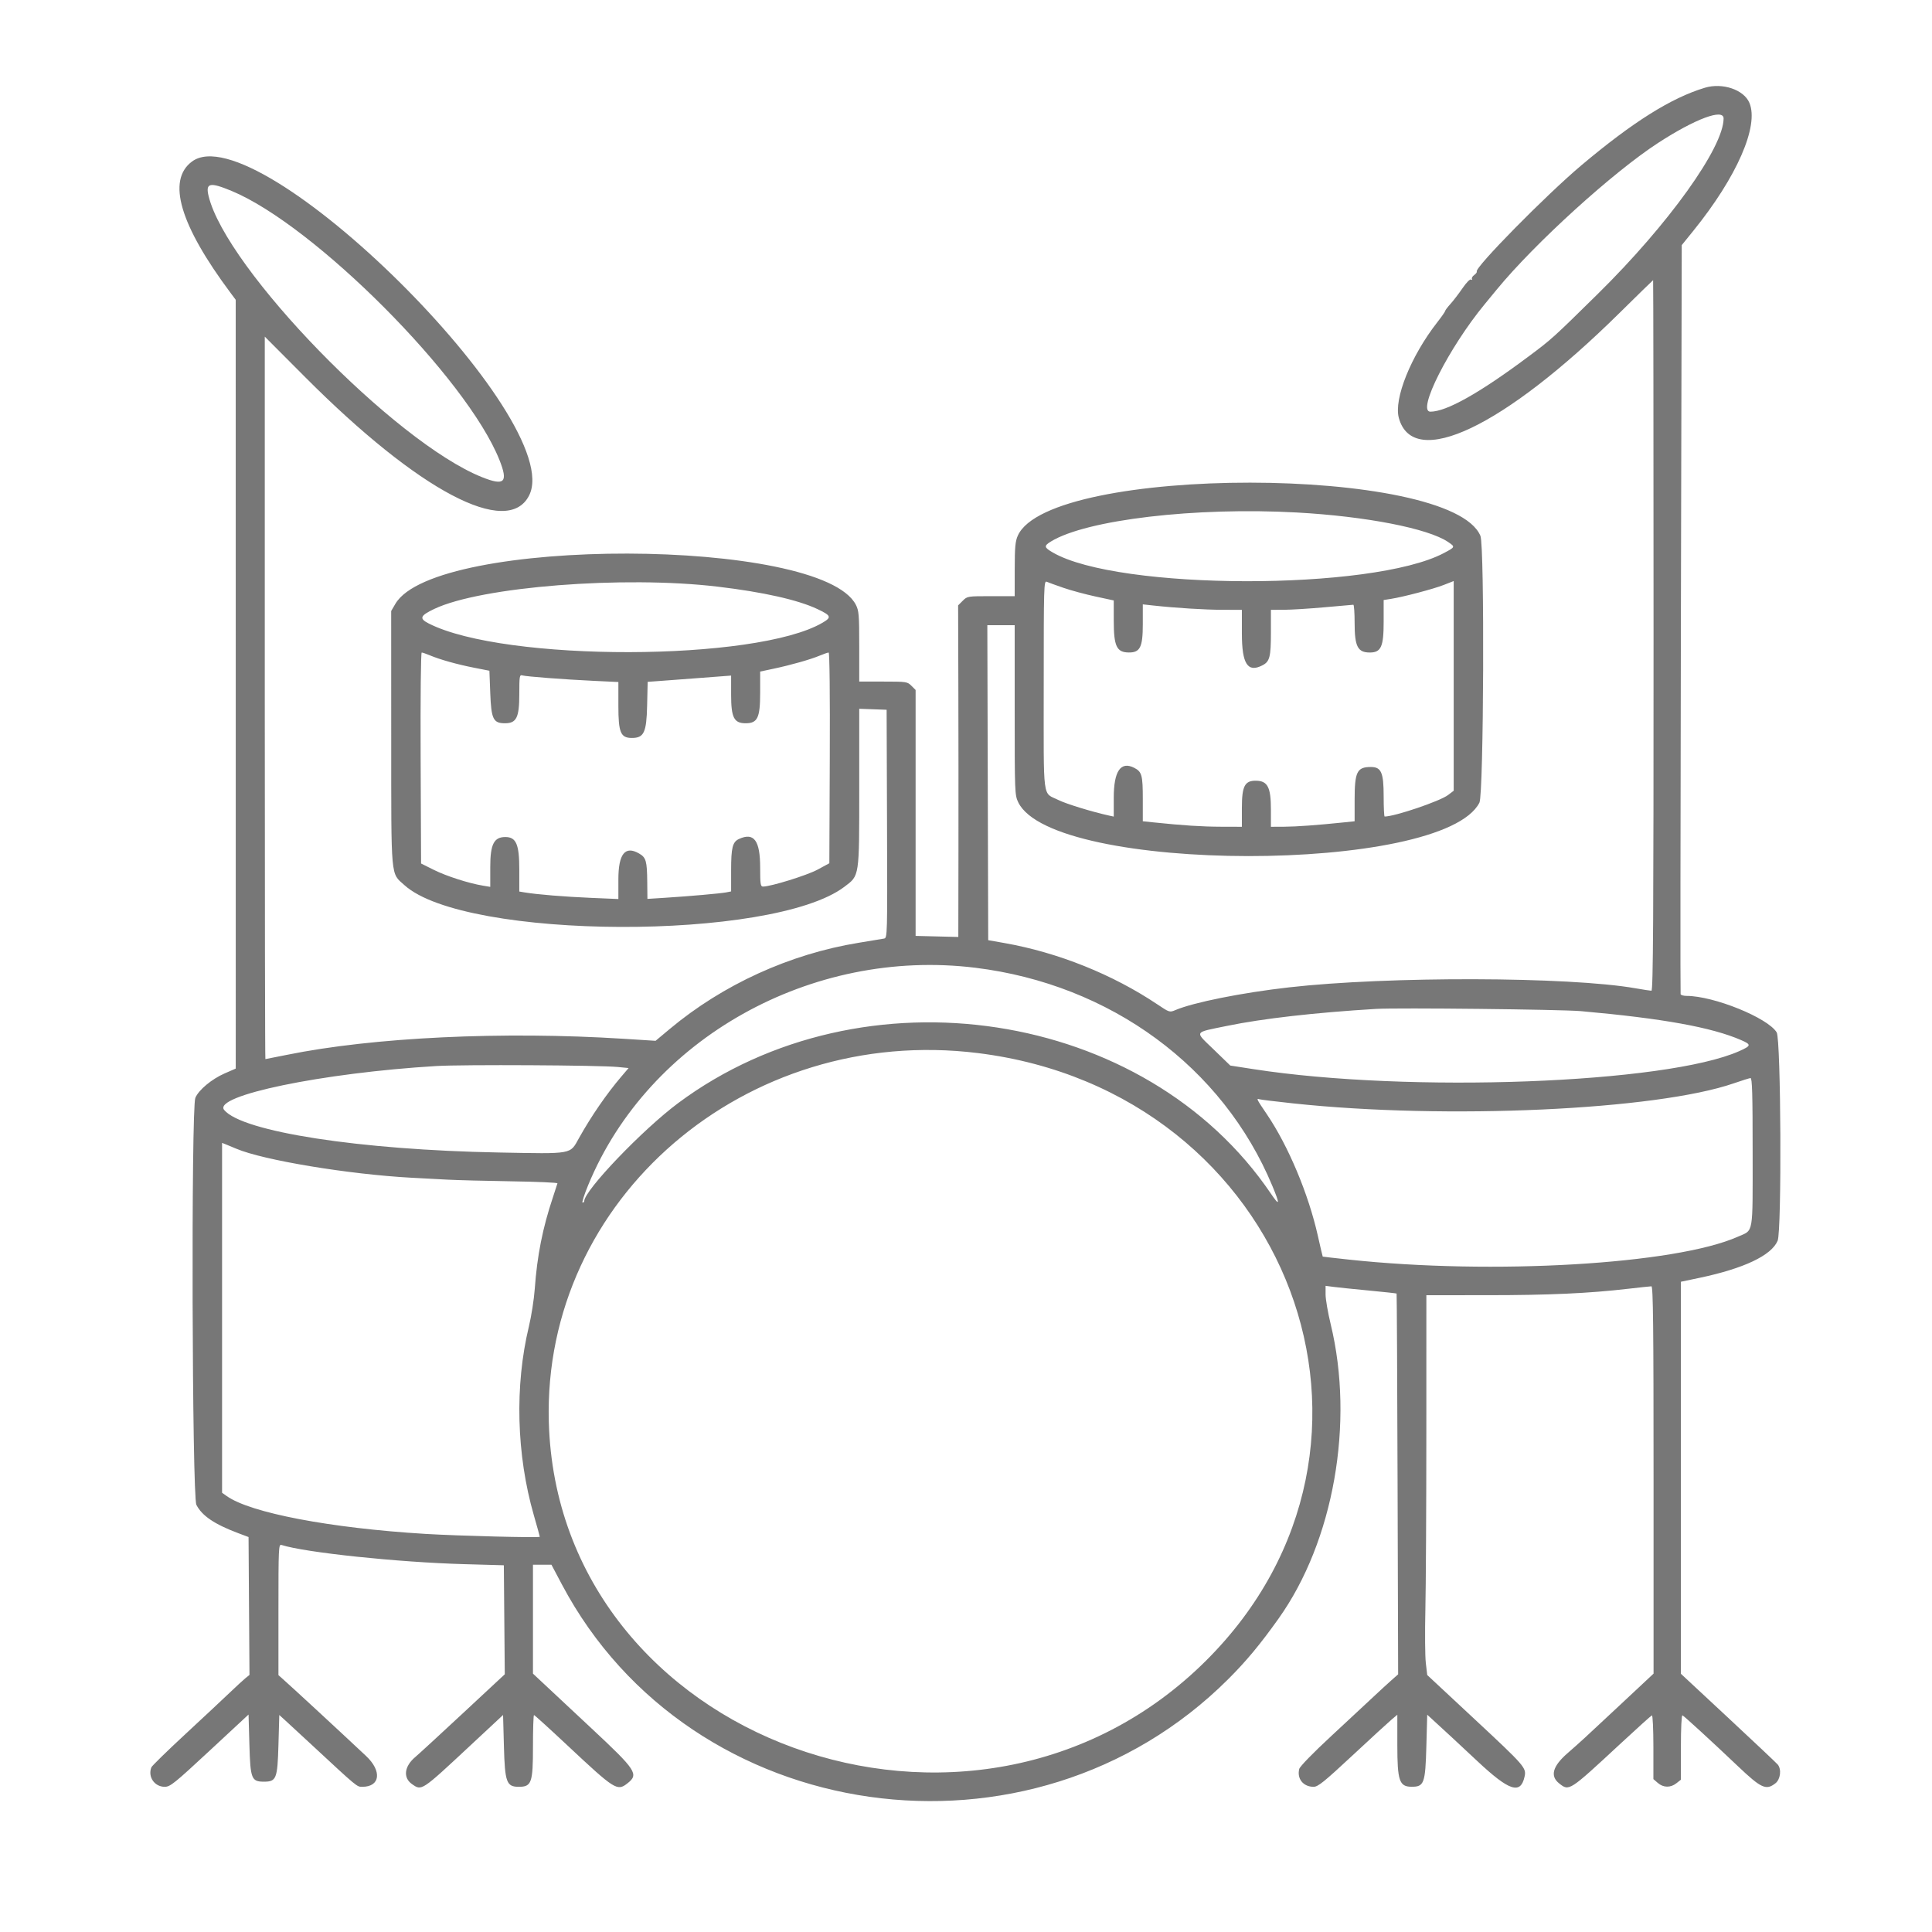 <svg height="400" id="svg" version="1.1" viewBox="0, 0, 400,400" width="400"
	 xmlns="http://www.w3.org/2000/svg" xmlns:xlink="http://www.w3.org/1999/xlink">
	<g id="svgg">
		<path d="M352.962 18.170 C 345.989 20.275,338.044 25.267,327.402 34.229 C 320.067 40.407,305.260 55.445,305.743 56.227 C 305.822 56.354,305.585 56.675,305.217 56.941 C 304.848 57.206,304.643 57.578,304.760 57.767 C 304.877 57.956,304.797 58.003,304.583 57.871 C 304.356 57.730,303.614 58.478,302.796 59.673 C 302.027 60.796,300.904 62.261,300.301 62.928 C 299.698 63.596,299.204 64.253,299.204 64.389 C 299.204 64.525,298.474 65.571,297.581 66.713 C 292.103 73.721,288.532 82.613,289.617 86.544 C 292.602 97.362,311.327 88.453,335.279 64.818 C 339.072 61.075,342.213 58.011,342.260 58.007 C 342.307 58.004,342.348 91.105,342.350 131.565 C 342.354 190.329,342.266 205.127,341.911 205.122 C 341.667 205.118,340.195 204.891,338.638 204.618 C 324.861 202.197,287.348 202.097,266.844 204.426 C 257.116 205.531,247.113 207.533,243.355 209.127 C 242.166 209.632,242.113 209.616,239.642 207.959 C 230.374 201.744,219.067 197.207,207.958 195.246 L 204.598 194.653 204.507 162.048 L 204.417 129.443 207.248 129.443 L 210.080 129.443 210.080 147.015 C 210.080 164.115,210.099 164.628,210.819 166.113 C 217.982 180.912,298.754 180.971,306.298 166.184 C 307.194 164.428,307.386 113.051,306.505 110.942 C 300.387 96.299,217.387 96.238,210.739 110.872 C 210.205 112.049,210.094 113.239,210.087 117.860 L 210.080 123.431 205.176 123.431 C 200.324 123.431,200.263 123.440,199.321 124.383 L 198.368 125.336 198.417 141.802 C 198.443 150.858,198.453 166.304,198.438 176.127 L 198.410 193.988 193.988 193.879 L 189.567 193.770 189.567 168.310 L 189.567 142.850 188.699 141.982 C 187.859 141.143,187.666 141.114,182.863 141.114 L 177.896 141.114 177.896 133.850 C 177.896 127.338,177.824 126.445,177.204 125.229 C 170.046 111.199,90.059 111.024,81.857 125.020 L 80.990 126.499 80.998 152.816 C 81.007 182.472,80.842 180.654,83.752 183.277 C 96.327 194.615,159.924 194.849,174.807 183.612 C 177.979 181.217,177.896 181.772,177.896 163.092 L 177.896 146.744 180.731 146.847 L 183.566 146.950 183.649 170.572 C 183.730 193.949,183.724 194.197,183.024 194.324 C 182.635 194.395,180.277 194.786,177.784 195.192 C 163.536 197.516,149.696 203.826,138.686 213.019 L 135.728 215.489 129.167 215.072 C 104.118 213.479,77.249 214.759,59.401 218.394 C 57.022 218.879,55.017 219.275,54.947 219.275 C 54.876 219.275,54.819 185.620,54.819 144.485 L 54.819 69.695 63.218 78.119 C 86.713 101.682,105.105 111.391,109.549 102.578 C 117.448 86.914,53.255 23.358,39.733 33.455 C 34.516 37.349,37.228 46.553,47.746 60.654 L 48.801 62.069 48.808 134.041 C 48.811 173.625,48.812 209.439,48.810 213.626 L 48.806 221.240 46.519 222.236 C 43.837 223.404,41.129 225.661,40.445 227.297 C 39.553 229.432,39.759 309.793,40.661 311.561 C 41.816 313.826,44.401 315.575,49.327 317.427 L 51.459 318.228 51.555 332.500 L 51.652 346.773 50.848 347.423 C 50.406 347.781,48.930 349.139,47.569 350.441 C 46.207 351.743,42.044 355.634,38.318 359.087 C 34.591 362.540,31.448 365.612,31.333 365.913 C 30.576 367.886,31.989 369.938,34.105 369.938 C 35.237 369.938,36.085 369.256,43.405 362.458 L 51.459 354.978 51.636 361.252 C 51.834 368.286,52.067 368.877,54.642 368.877 C 57.213 368.877,57.450 368.280,57.648 361.300 L 57.825 355.074 58.886 356.032 C 59.469 356.558,62.016 358.909,64.545 361.257 C 74.093 370.120,73.874 369.938,75.014 369.938 C 78.728 369.938,79.118 366.678,75.779 363.546 C 69.646 357.795,60.520 349.360,58.444 347.525 L 57.648 346.822 57.648 333.246 C 57.648 320.477,57.685 319.681,58.267 319.866 C 63.248 321.446,82.383 323.458,96.100 323.842 L 104.314 324.073 104.411 335.357 L 104.509 346.641 95.844 354.705 C 91.079 359.141,86.641 363.221,85.982 363.773 C 83.701 365.685,83.409 368.054,85.291 369.372 C 87.329 370.800,87.153 370.916,97.413 361.355 L 104.156 355.070 104.332 361.592 C 104.534 369.025,104.871 369.938,107.416 369.938 C 110.051 369.938,110.345 369.106,110.345 361.643 C 110.345 358.036,110.441 355.084,110.558 355.084 C 110.675 355.084,113.786 357.909,117.472 361.362 C 127.351 370.616,127.785 370.889,129.926 369.205 C 132.293 367.343,131.739 366.497,122.538 357.909 C 121.181 356.643,117.882 353.560,115.208 351.057 L 110.345 346.508 110.345 335.235 L 110.345 323.961 112.259 323.961 L 114.172 323.961 116.347 328.065 C 143.003 378.383,213.453 388.389,254.283 347.657 C 258.049 343.899,260.894 340.478,264.721 335.102 C 276.121 319.090,280.457 294.580,275.504 274.155 C 274.923 271.757,274.447 268.991,274.447 268.009 L 274.447 266.222 276.127 266.440 C 277.051 266.560,280.341 266.899,283.437 267.193 C 286.533 267.487,289.105 267.768,289.152 267.816 C 289.199 267.865,289.290 285.622,289.354 307.277 L 289.470 346.649 288.060 347.898 C 287.284 348.585,285.609 350.125,284.337 351.320 C 283.066 352.515,279.142 356.166,275.618 359.433 C 271.831 362.944,269.122 365.728,268.993 366.241 C 268.484 368.268,269.828 369.938,271.966 369.938 C 272.878 369.938,274.133 368.927,280.024 363.442 C 283.862 359.869,287.520 356.512,288.152 355.983 L 289.302 355.021 289.302 361.265 C 289.302 368.660,289.714 369.897,292.190 369.927 C 294.850 369.959,295.102 369.278,295.314 361.503 L 295.491 355.014 296.552 355.982 C 299.323 358.511,301.530 360.557,305.883 364.633 C 312.496 370.826,314.822 371.586,315.648 367.824 C 316.044 366.022,315.695 365.620,305.464 356.088 L 295.491 346.794 295.200 344.308 C 295.040 342.940,294.998 338.002,295.107 333.333 C 295.215 328.665,295.307 312.090,295.309 296.501 L 295.314 268.156 307.958 268.154 C 320.686 268.152,328.889 267.780,337.047 266.833 C 339.478 266.550,341.667 266.318,341.910 266.316 C 342.261 266.314,342.352 274.567,342.352 306.410 L 342.352 346.507 335.591 352.829 C 327.795 360.119,327.328 360.548,324.530 362.991 C 321.442 365.687,320.884 367.721,322.814 369.239 C 324.895 370.876,324.800 370.938,335.572 360.946 C 338.943 357.819,341.840 355.210,342.009 355.149 C 342.178 355.087,342.316 358.032,342.317 361.692 L 342.317 368.347 343.238 369.142 C 344.389 370.136,345.865 370.160,347.079 369.205 L 348.011 368.472 348.011 361.749 C 348.011 357.819,348.145 355.074,348.335 355.143 C 348.656 355.259,354.359 360.491,359.859 365.712 C 364.658 370.268,365.663 370.722,367.592 369.205 C 368.620 368.396,368.876 366.333,368.070 365.339 C 367.833 365.046,363.223 360.696,357.825 355.672 L 348.011 346.537 348.011 305.955 L 348.011 265.373 351.776 264.583 C 361.045 262.638,366.767 259.928,368.041 256.880 C 368.912 254.796,368.732 215.200,367.845 213.746 C 366.002 210.723,354.828 206.198,349.190 206.191 C 348.574 206.190,348.017 206.030,347.952 205.836 C 347.887 205.641,347.913 170.668,348.011 128.117 L 348.187 50.752 350.610 47.756 C 359.596 36.644,364.218 26.086,362.196 21.291 C 361.045 18.564,356.616 17.067,352.962 18.170 M356.852 24.525 C 356.852 30.530,345.459 46.426,330.829 60.831 C 321.487 70.029,321.306 70.193,316.406 73.852 C 306.318 81.385,299.466 85.234,296.145 85.234 C 293.264 85.234,299.979 71.957,307.413 62.953 C 307.975 62.272,309.089 60.920,309.888 59.947 C 317.786 50.337,333.951 35.655,343.340 29.561 C 350.988 24.599,356.852 22.413,356.852 24.525 M47.922 39.518 C 65.088 46.622,96.638 78.292,103.390 95.197 C 105.259 99.876,104.473 100.662,99.795 98.792 C 81.734 91.571,46.789 55.631,43.181 40.565 C 42.534 37.864,43.441 37.664,47.922 39.518 M268.517 106.108 C 282.840 106.903,295.699 109.411,299.815 112.213 C 301.319 113.236,301.314 113.248,298.939 114.507 C 284.153 122.341,231.454 122.255,217.949 114.375 C 216.143 113.322,216.097 113.024,217.595 112.105 C 224.929 107.607,247.536 104.945,268.517 106.108 M220.159 121.698 C 221.715 122.235,224.699 123.044,226.789 123.495 L 230.590 124.315 230.591 128.494 C 230.593 133.803,231.188 135.066,233.703 135.090 C 236.047 135.113,236.605 133.989,236.605 129.247 L 236.605 125.129 238.638 125.351 C 243.439 125.876,249.439 126.249,253.139 126.254 L 257.118 126.260 257.118 131.164 C 257.118 137.472,258.319 139.327,261.380 137.745 C 262.892 136.963,263.130 136.024,263.130 130.835 L 263.130 126.260 265.871 126.250 C 267.378 126.244,271.158 126.009,274.271 125.727 C 277.383 125.445,280.049 125.211,280.195 125.207 C 280.340 125.202,280.460 126.914,280.460 129.011 C 280.460 133.832,281.100 135.085,283.571 135.096 C 285.933 135.107,286.472 133.925,286.472 128.729 L 286.472 124.228 287.975 123.991 C 290.571 123.582,296.768 121.948,298.914 121.107 L 300.973 120.300 300.973 142.007 L 300.973 163.713 299.802 164.605 C 298.137 165.876,288.757 169.054,286.673 169.054 C 286.563 169.054,286.472 167.166,286.472 164.858 C 286.472 159.935,285.975 158.798,283.823 158.798 C 280.950 158.798,280.460 159.794,280.460 165.635 L 280.460 170.033 278.249 170.264 C 272.794 170.834,268.402 171.153,265.871 171.164 L 263.130 171.176 263.130 167.616 C 263.130 162.972,262.448 161.662,260.019 161.638 C 257.707 161.616,257.118 162.760,257.118 167.270 L 257.118 171.176 252.785 171.164 C 248.845 171.153,244.891 170.898,238.815 170.264 L 236.605 170.033 236.605 165.453 C 236.605 160.503,236.412 159.789,234.858 158.985 C 232.041 157.529,230.592 159.623,230.592 165.153 L 230.592 169.067 229.620 168.855 C 226.171 168.102,220.737 166.437,219.174 165.653 C 215.762 163.944,216.092 166.487,216.092 141.906 C 216.092 121.338,216.125 120.187,216.711 120.447 C 217.051 120.598,218.603 121.161,220.159 121.698 M148.541 121.455 C 157.985 122.573,165.208 124.195,169.243 126.104 C 172.093 127.453,172.223 127.799,170.298 128.927 C 156.565 136.975,104.422 137.074,88.755 129.081 C 86.743 128.055,86.970 127.469,89.923 126.067 C 99.606 121.469,129.076 119.150,148.541 121.455 M88.993 135.678 C 91.090 136.561,94.625 137.552,98.143 138.243 L 101.326 138.869 101.503 143.520 C 101.707 148.890,102.125 149.744,104.547 149.744 C 106.932 149.744,107.515 148.560,107.515 143.723 C 107.515 140.012,107.570 139.668,108.134 139.833 C 108.962 140.076,116.752 140.670,122.989 140.966 L 128.028 141.205 128.028 146.127 C 128.028 151.676,128.494 152.785,130.822 152.785 C 133.320 152.785,133.850 151.667,133.979 146.125 L 134.093 141.169 136.631 140.985 C 138.027 140.883,141.914 140.591,145.270 140.336 L 151.370 139.872 151.370 143.833 C 151.370 148.574,151.966 149.744,154.377 149.744 C 156.847 149.744,157.383 148.615,157.383 143.417 L 157.383 139.040 160.124 138.459 C 163.746 137.690,167.805 136.540,169.702 135.744 C 170.545 135.391,171.382 135.102,171.562 135.102 C 171.759 135.102,171.853 143.727,171.798 156.915 L 171.706 178.727 169.265 180.049 C 167.088 181.227,159.593 183.554,157.976 183.554 C 157.457 183.554,157.383 183.067,157.383 179.641 C 157.383 174.014,156.112 172.281,153.018 173.691 C 151.665 174.307,151.370 175.467,151.370 180.183 L 151.370 184.559 150.398 184.752 C 149.245 184.981,142.757 185.554,137.666 185.876 L 134.041 186.106 134.005 182.620 C 133.961 178.257,133.762 177.552,132.341 176.722 C 129.430 175.022,128.028 176.765,128.028 182.082 L 128.028 186.134 122.281 185.889 C 116.863 185.659,111.246 185.198,108.665 184.773 L 107.515 184.583 107.515 180.029 C 107.515 174.804,106.869 173.298,104.627 173.298 C 102.262 173.298,101.503 174.801,101.503 179.491 L 101.503 183.617 100.000 183.367 C 97.019 182.872,92.432 181.399,89.832 180.103 L 87.179 178.780 87.088 156.941 C 87.036 144.431,87.131 135.102,87.310 135.102 C 87.483 135.102,88.240 135.361,88.993 135.678 M201.956 200.366 C 229.925 203.810,253.175 220.898,263.435 245.549 C 265.037 249.398,264.954 249.831,263.130 247.136 C 237.228 208.863,178.691 199.918,140.407 228.384 C 133.076 233.834,120.955 246.489,120.955 248.692 C 120.955 248.852,120.803 248.983,120.618 248.983 C 120.432 248.983,120.967 247.322,121.806 245.291 C 134.307 215.041,167.958 196.180,201.956 200.366 M327.321 209.347 C 344.249 210.857,354.367 212.685,360.477 215.338 C 362.628 216.271,362.591 216.509,360.124 217.611 C 345.023 224.353,291.688 226.340,259.542 221.358 L 254.716 220.610 251.289 217.292 C 247.280 213.411,247.039 213.842,254.017 212.405 C 261.422 210.879,272.291 209.639,284.881 208.884 C 289.345 208.617,323.279 208.987,327.321 209.347 M202.484 218.031 C 267.015 226.036,294.490 299.203,249.713 343.805 C 201.597 391.733,115.467 360.466,113.627 294.402 C 112.341 248.219,154.403 212.066,202.484 218.031 M127.937 220.912 L 130.145 221.128 128.645 222.888 C 125.588 226.474,122.408 231.093,119.879 235.620 C 117.962 239.052,118.792 238.902,103.271 238.614 C 74.453 238.078,50.155 234.317,46.418 229.813 C 43.956 226.847,66.736 222.128,90.363 220.709 C 95.854 220.379,124.044 220.532,127.937 220.912 M362.865 238.550 C 362.865 256.000,363.114 254.576,359.800 256.050 C 346.943 261.769,309.043 263.994,279.222 260.781 C 276.304 260.467,273.891 260.190,273.858 260.167 C 273.826 260.143,273.373 258.214,272.851 255.880 C 270.915 247.217,266.731 237.245,262.279 230.682 C 260.167 227.569,260.056 227.345,260.743 227.588 C 260.986 227.673,264.129 228.059,267.728 228.444 C 299.375 231.829,342.954 229.839,359.005 224.275 C 360.641 223.708,362.179 223.226,362.423 223.204 C 362.770 223.174,362.865 226.457,362.865 238.550 M48.922 237.828 C 54.492 240.204,72.233 243.141,85.234 243.840 C 87.277 243.949,90.619 244.127,92.661 244.235 C 94.704 244.343,100.672 244.497,105.924 244.578 C 111.176 244.659,115.446 244.847,115.413 244.997 C 115.380 245.147,114.953 246.463,114.464 247.922 C 112.344 254.246,111.207 259.987,110.717 266.844 C 110.564 268.983,110.018 272.485,109.503 274.624 C 106.544 286.919,106.918 301.184,110.527 313.722 C 111.205 316.078,111.760 318.081,111.760 318.173 C 111.760 318.415,94.917 317.991,88.064 317.576 C 68.416 316.386,51.853 313.233,46.950 309.750 L 45.977 309.059 45.977 272.841 L 45.977 236.622 46.773 236.936 C 47.210 237.109,48.178 237.510,48.922 237.828 "
			  fill="#777"
			  fill-rule="evenodd" id="path0" stroke="none"></path>
			  <!--fill="#464e4e"-->
		<!--<path d="M0.000 200.000 L 0.000 400.000 200.000 400.000 L 400.000 400.000 400.000 200.000 L 400.000 0.000 200.000 0.000 L 0.000 0.000 0.000 200.000 M360.182 19.077 C 365.501 22.737,361.747 33.984,350.610 47.756 L 348.187 50.752 348.011 128.117 C 347.913 170.668,347.887 205.641,347.952 205.836 C 348.017 206.030,348.574 206.190,349.190 206.191 C 354.828 206.198,366.002 210.723,367.845 213.746 C 368.732 215.200,368.912 254.796,368.041 256.880 C 366.767 259.928,361.045 262.638,351.776 264.583 L 348.011 265.373 348.011 305.955 L 348.011 346.537 357.825 355.672 C 363.223 360.696,367.833 365.046,368.070 365.339 C 368.876 366.333,368.620 368.396,367.592 369.205 C 365.663 370.722,364.658 370.268,359.859 365.712 C 354.359 360.491,348.656 355.259,348.335 355.143 C 348.145 355.074,348.011 357.819,348.011 361.749 L 348.011 368.472 347.079 369.205 C 345.865 370.160,344.389 370.136,343.238 369.142 L 342.317 368.347 342.317 361.692 C 342.316 358.032,342.178 355.087,342.009 355.149 C 341.840 355.210,338.943 357.819,335.572 360.946 C 324.800 370.938,324.895 370.876,322.814 369.239 C 320.884 367.721,321.442 365.687,324.530 362.991 C 327.328 360.548,327.795 360.119,335.591 352.829 L 342.352 346.507 342.352 306.410 C 342.352 274.567,342.261 266.314,341.910 266.316 C 341.667 266.318,339.478 266.550,337.047 266.833 C 328.889 267.780,320.686 268.152,307.958 268.154 L 295.314 268.156 295.309 296.501 C 295.307 312.090,295.215 328.665,295.107 333.333 C 294.998 338.002,295.040 342.940,295.200 344.308 L 295.491 346.794 305.464 356.088 C 315.695 365.620,316.044 366.022,315.648 367.824 C 314.822 371.586,312.496 370.826,305.883 364.633 C 301.530 360.557,299.323 358.511,296.552 355.982 L 295.491 355.014 295.314 361.503 C 295.102 369.278,294.850 369.959,292.190 369.927 C 289.714 369.897,289.302 368.660,289.302 361.265 L 289.302 355.021 288.152 355.983 C 287.520 356.512,283.862 359.869,280.024 363.442 C 274.133 368.927,272.878 369.938,271.966 369.938 C 269.828 369.938,268.484 368.268,268.993 366.241 C 269.122 365.728,271.831 362.944,275.618 359.433 C 279.142 356.166,283.066 352.515,284.337 351.320 C 285.609 350.125,287.284 348.585,288.060 347.898 L 289.470 346.649 289.354 307.277 C 289.290 285.622,289.199 267.865,289.152 267.816 C 289.105 267.768,286.533 267.487,283.437 267.193 C 280.341 266.899,277.051 266.560,276.127 266.440 L 274.447 266.222 274.447 268.009 C 274.447 268.991,274.923 271.757,275.504 274.155 C 280.457 294.580,276.121 319.090,264.721 335.102 C 226.696 388.514,146.352 384.704,116.347 328.065 L 114.172 323.961 112.259 323.961 L 110.345 323.961 110.345 335.235 L 110.345 346.508 115.208 351.057 C 117.882 353.560,121.181 356.643,122.538 357.909 C 131.739 366.497,132.293 367.343,129.926 369.205 C 127.785 370.889,127.351 370.616,117.472 361.362 C 113.786 357.909,110.675 355.084,110.558 355.084 C 110.441 355.084,110.345 358.036,110.345 361.643 C 110.345 369.106,110.051 369.938,107.416 369.938 C 104.871 369.938,104.534 369.025,104.332 361.592 L 104.156 355.070 97.413 361.355 C 87.153 370.916,87.329 370.800,85.291 369.372 C 83.409 368.054,83.701 365.685,85.982 363.773 C 86.641 363.221,91.079 359.141,95.844 354.705 L 104.509 346.641 104.411 335.357 L 104.314 324.073 96.100 323.842 C 82.383 323.458,63.248 321.446,58.267 319.866 C 57.685 319.681,57.648 320.477,57.648 333.246 L 57.648 346.822 58.444 347.525 C 60.520 349.360,69.646 357.795,75.779 363.546 C 79.118 366.678,78.728 369.938,75.014 369.938 C 73.874 369.938,74.093 370.120,64.545 361.257 C 62.016 358.909,59.469 356.558,58.886 356.032 L 57.825 355.074 57.648 361.300 C 57.450 368.280,57.213 368.877,54.642 368.877 C 52.067 368.877,51.834 368.286,51.636 361.252 L 51.459 354.978 43.405 362.458 C 36.085 369.256,35.237 369.938,34.105 369.938 C 31.989 369.938,30.576 367.886,31.333 365.913 C 31.448 365.612,34.591 362.540,38.318 359.087 C 42.044 355.634,46.207 351.743,47.569 350.441 C 48.930 349.139,50.406 347.781,50.848 347.423 L 51.652 346.773 51.555 332.500 L 51.459 318.228 49.327 317.427 C 44.401 315.575,41.816 313.826,40.661 311.561 C 39.759 309.793,39.553 229.432,40.445 227.297 C 41.129 225.661,43.837 223.404,46.519 222.236 L 48.806 221.240 48.810 213.626 C 48.812 209.439,48.811 173.625,48.808 134.041 L 48.801 62.069 47.746 60.654 C 29.042 35.579,36.430 23.521,60.523 39.803 C 87.767 58.215,114.597 92.568,109.549 102.578 C 105.105 111.391,86.713 101.682,63.218 78.119 L 54.819 69.695 54.819 144.485 C 54.819 185.620,54.876 219.275,54.947 219.275 C 55.017 219.275,57.022 218.879,59.401 218.394 C 77.249 214.759,104.118 213.479,129.167 215.072 L 135.728 215.489 138.686 213.019 C 149.696 203.826,163.536 197.516,177.784 195.192 C 180.277 194.786,182.635 194.395,183.024 194.324 C 183.724 194.197,183.730 193.949,183.649 170.572 L 183.566 146.950 180.731 146.847 L 177.896 146.744 177.896 163.092 C 177.896 181.772,177.979 181.217,174.807 183.612 C 159.924 194.849,96.327 194.615,83.752 183.277 C 80.842 180.654,81.007 182.472,80.998 152.816 L 80.990 126.499 81.857 125.020 C 90.059 111.024,170.046 111.199,177.204 125.229 C 177.824 126.445,177.896 127.338,177.896 133.850 L 177.896 141.114 182.863 141.114 C 187.666 141.114,187.859 141.143,188.699 141.982 L 189.567 142.850 189.567 168.310 L 189.567 193.770 193.988 193.879 L 198.410 193.988 198.438 176.127 C 198.453 166.304,198.443 150.858,198.417 141.802 L 198.368 125.336 199.321 124.383 C 200.263 123.440,200.324 123.431,205.176 123.431 L 210.080 123.431 210.087 117.860 C 210.094 113.239,210.205 112.049,210.739 110.872 C 217.387 96.238,300.387 96.299,306.505 110.942 C 307.386 113.051,307.194 164.428,306.298 166.184 C 298.754 180.971,217.982 180.912,210.819 166.113 C 210.099 164.628,210.080 164.115,210.080 147.015 L 210.080 129.443 207.248 129.443 L 204.417 129.443 204.507 162.048 L 204.598 194.653 207.958 195.246 C 219.067 197.207,230.374 201.744,239.642 207.959 C 242.113 209.616,242.166 209.632,243.355 209.127 C 257.339 203.194,315.003 200.465,338.638 204.618 C 340.195 204.891,341.667 205.118,341.911 205.122 C 342.266 205.127,342.354 190.329,342.350 131.565 C 342.348 91.105,342.307 58.004,342.260 58.007 C 342.213 58.011,339.072 61.075,335.279 64.818 C 311.327 88.453,292.602 97.362,289.617 86.544 C 288.532 82.613,292.103 73.721,297.581 66.713 C 298.474 65.571,299.204 64.525,299.204 64.389 C 299.204 64.253,299.698 63.596,300.301 62.928 C 300.904 62.261,302.027 60.796,302.796 59.673 C 303.614 58.478,304.356 57.730,304.583 57.871 C 304.797 58.003,304.877 57.956,304.760 57.767 C 304.643 57.578,304.848 57.206,305.217 56.941 C 305.585 56.675,305.822 56.354,305.743 56.227 C 305.260 55.445,320.067 40.407,327.402 34.229 C 343.829 20.395,354.756 15.344,360.182 19.077 M353.492 24.193 C 348.808 25.684,341.360 30.443,333.035 37.264 C 326.311 42.774,314.445 54.402,309.888 59.947 C 309.089 60.920,307.975 62.272,307.413 62.953 C 303.752 67.387,297.670 77.079,296.372 80.548 C 294.540 85.444,295.003 86.011,299.461 84.333 C 304.937 82.274,317.443 73.867,322.978 68.524 C 342.964 49.234,352.869 36.933,356.192 27.274 C 357.440 23.647,356.953 23.092,353.492 24.193 M42.989 38.521 C 41.893 40.294,47.384 50.515,53.929 58.886 C 69.074 78.257,95.004 99.735,103.243 99.735 C 109.769 99.735,90.560 72.972,72.405 56.770 C 59.800 45.522,44.521 36.042,42.989 38.521 M244.562 106.317 C 231.714 107.412,221.765 109.548,217.595 112.105 C 216.097 113.024,216.143 113.322,217.949 114.375 C 231.454 122.255,284.153 122.341,298.939 114.507 C 301.314 113.248,301.319 113.236,299.815 112.213 C 292.924 107.522,265.166 104.560,244.562 106.317 M216.092 141.906 C 216.092 166.487,215.762 163.944,219.174 165.653 C 220.737 166.437,226.171 168.102,229.620 168.855 L 230.592 169.067 230.592 165.153 C 230.592 159.623,232.041 157.529,234.858 158.985 C 236.412 159.789,236.605 160.503,236.605 165.453 L 236.605 170.033 238.815 170.264 C 244.891 170.898,248.845 171.153,252.785 171.164 L 257.118 171.176 257.118 167.270 C 257.118 162.760,257.707 161.616,260.019 161.638 C 262.448 161.662,263.130 162.972,263.130 167.616 L 263.130 171.176 265.871 171.164 C 268.402 171.153,272.794 170.834,278.249 170.264 L 280.460 170.033 280.460 165.635 C 280.460 159.794,280.950 158.798,283.823 158.798 C 285.975 158.798,286.472 159.935,286.472 164.858 C 286.472 167.166,286.563 169.054,286.673 169.054 C 288.757 169.054,298.137 165.876,299.802 164.605 L 300.973 163.713 300.973 142.007 L 300.973 120.300 298.914 121.107 C 296.768 121.948,290.571 123.582,287.975 123.991 L 286.472 124.228 286.472 128.729 C 286.472 133.925,285.933 135.107,283.571 135.096 C 281.100 135.085,280.460 133.832,280.460 129.011 C 280.460 126.914,280.340 125.202,280.195 125.207 C 280.049 125.211,277.383 125.445,274.271 125.727 C 271.158 126.009,267.378 126.244,265.871 126.250 L 263.130 126.260 263.130 130.835 C 263.130 136.024,262.892 136.963,261.380 137.745 C 258.319 139.327,257.118 137.472,257.118 131.164 L 257.118 126.260 253.139 126.254 C 249.439 126.249,243.439 125.876,238.638 125.351 L 236.605 125.129 236.605 129.247 C 236.605 133.989,236.047 135.113,233.703 135.090 C 231.188 135.066,230.593 133.803,230.591 128.494 L 230.590 124.315 226.789 123.495 C 223.501 122.785,218.718 121.339,216.711 120.447 C 216.125 120.187,216.092 121.338,216.092 141.906 M113.528 121.156 C 100.213 122.408,87.356 125.685,87.356 127.827 C 87.356 132.828,126.582 136.837,148.941 134.121 C 161.721 132.569,172.987 129.254,171.514 127.479 C 167.512 122.657,135.127 119.125,113.528 121.156 M87.088 156.941 L 87.179 178.780 89.832 180.103 C 92.432 181.399,97.019 182.872,100.000 183.367 L 101.503 183.617 101.503 179.491 C 101.503 174.801,102.262 173.298,104.627 173.298 C 106.869 173.298,107.515 174.804,107.515 180.029 L 107.515 184.583 108.665 184.773 C 111.246 185.198,116.863 185.659,122.281 185.889 L 128.028 186.134 128.028 182.082 C 128.028 176.765,129.430 175.022,132.341 176.722 C 133.762 177.552,133.961 178.257,134.005 182.620 L 134.041 186.106 137.666 185.876 C 142.757 185.554,149.245 184.981,150.398 184.752 L 151.370 184.559 151.370 180.183 C 151.370 175.467,151.665 174.307,153.018 173.691 C 156.112 172.281,157.383 174.014,157.383 179.641 C 157.383 183.067,157.457 183.554,157.976 183.554 C 159.593 183.554,167.088 181.227,169.265 180.049 L 171.706 178.727 171.798 156.915 C 171.853 143.727,171.759 135.102,171.562 135.102 C 171.382 135.102,170.545 135.391,169.702 135.744 C 167.805 136.540,163.746 137.690,160.124 138.459 L 157.383 139.040 157.383 143.417 C 157.383 148.615,156.847 149.744,154.377 149.744 C 151.966 149.744,151.370 148.574,151.370 143.833 L 151.370 139.872 145.270 140.336 C 141.914 140.591,138.027 140.883,136.631 140.985 L 134.093 141.169 133.979 146.125 C 133.850 151.667,133.320 152.785,130.822 152.785 C 128.494 152.785,128.028 151.676,128.028 146.127 L 128.028 141.205 122.989 140.966 C 116.752 140.670,108.962 140.076,108.134 139.833 C 107.570 139.668,107.515 140.012,107.515 143.723 C 107.515 148.560,106.932 149.744,104.547 149.744 C 102.125 149.744,101.707 148.890,101.503 143.520 L 101.326 138.869 98.143 138.243 C 94.625 137.552,91.090 136.561,88.993 135.678 C 88.240 135.361,87.483 135.102,87.310 135.102 C 87.131 135.102,87.036 144.431,87.088 156.941 M183.926 200.229 C 156.439 203.099,131.880 220.915,121.806 245.291 C 120.967 247.322,120.432 248.983,120.618 248.983 C 120.803 248.983,120.955 248.852,120.955 248.692 C 120.955 246.489,133.076 233.834,140.407 228.384 C 178.691 199.918,237.228 208.863,263.130 247.136 C 264.954 249.831,265.037 249.398,263.435 245.549 C 250.804 215.200,218.251 196.645,183.926 200.229 M284.881 208.884 C 272.291 209.639,261.422 210.879,254.017 212.405 C 247.039 213.842,247.280 213.411,251.289 217.292 L 254.716 220.610 259.542 221.358 C 291.688 226.340,345.023 224.353,360.124 217.611 C 362.591 216.509,362.628 216.271,360.477 215.338 C 354.367 212.685,344.249 210.857,327.321 209.347 C 323.279 208.987,289.345 208.617,284.881 208.884 M182.060 218.048 C 145.543 223.028,117.846 249.865,113.848 284.145 C 108.723 328.088,145.359 366.765,192.219 366.881 C 240.158 367.000,276.978 327.752,271.087 282.814 C 265.730 241.945,224.860 212.213,182.060 218.048 M90.363 220.709 C 66.736 222.128,43.956 226.847,46.418 229.813 C 50.155 234.317,74.453 238.078,103.271 238.614 C 118.792 238.902,117.962 239.052,119.879 235.620 C 122.408 231.093,125.588 226.474,128.645 222.888 L 130.145 221.128 127.937 220.912 C 124.044 220.532,95.854 220.379,90.363 220.709 M359.005 224.275 C 342.954 229.839,299.375 231.829,267.728 228.444 C 264.129 228.059,260.986 227.673,260.743 227.588 C 260.056 227.345,260.167 227.569,262.279 230.682 C 266.731 237.245,270.915 247.217,272.851 255.880 C 273.373 258.214,273.826 260.143,273.858 260.167 C 273.891 260.190,276.304 260.467,279.222 260.781 C 311.809 264.292,355.776 261.023,362.187 254.612 C 363.041 253.758,363.271 223.129,362.423 223.204 C 362.179 223.226,360.641 223.708,359.005 224.275 M45.977 272.841 L 45.977 309.059 46.950 309.750 C 51.853 313.233,68.416 316.386,88.064 317.576 C 94.917 317.991,111.760 318.415,111.760 318.173 C 111.760 318.081,111.205 316.078,110.527 313.722 C 106.918 301.184,106.544 286.919,109.503 274.624 C 110.018 272.485,110.564 268.983,110.717 266.844 C 111.207 259.987,112.344 254.246,114.464 247.922 C 114.953 246.463,115.380 245.147,115.413 244.997 C 115.446 244.847,111.176 244.659,105.924 244.578 C 100.672 244.497,94.704 244.343,92.661 244.235 C 90.619 244.127,87.277 243.949,85.234 243.840 C 72.233 243.141,54.492 240.204,48.922 237.828 C 48.178 237.510,47.210 237.109,46.773 236.936 L 45.977 236.622 45.977 272.841 "
			  fill="#fbfbfb"
			  fill-rule="evenodd" id="path1" stroke="none"></path>-->
	</g>
</svg>